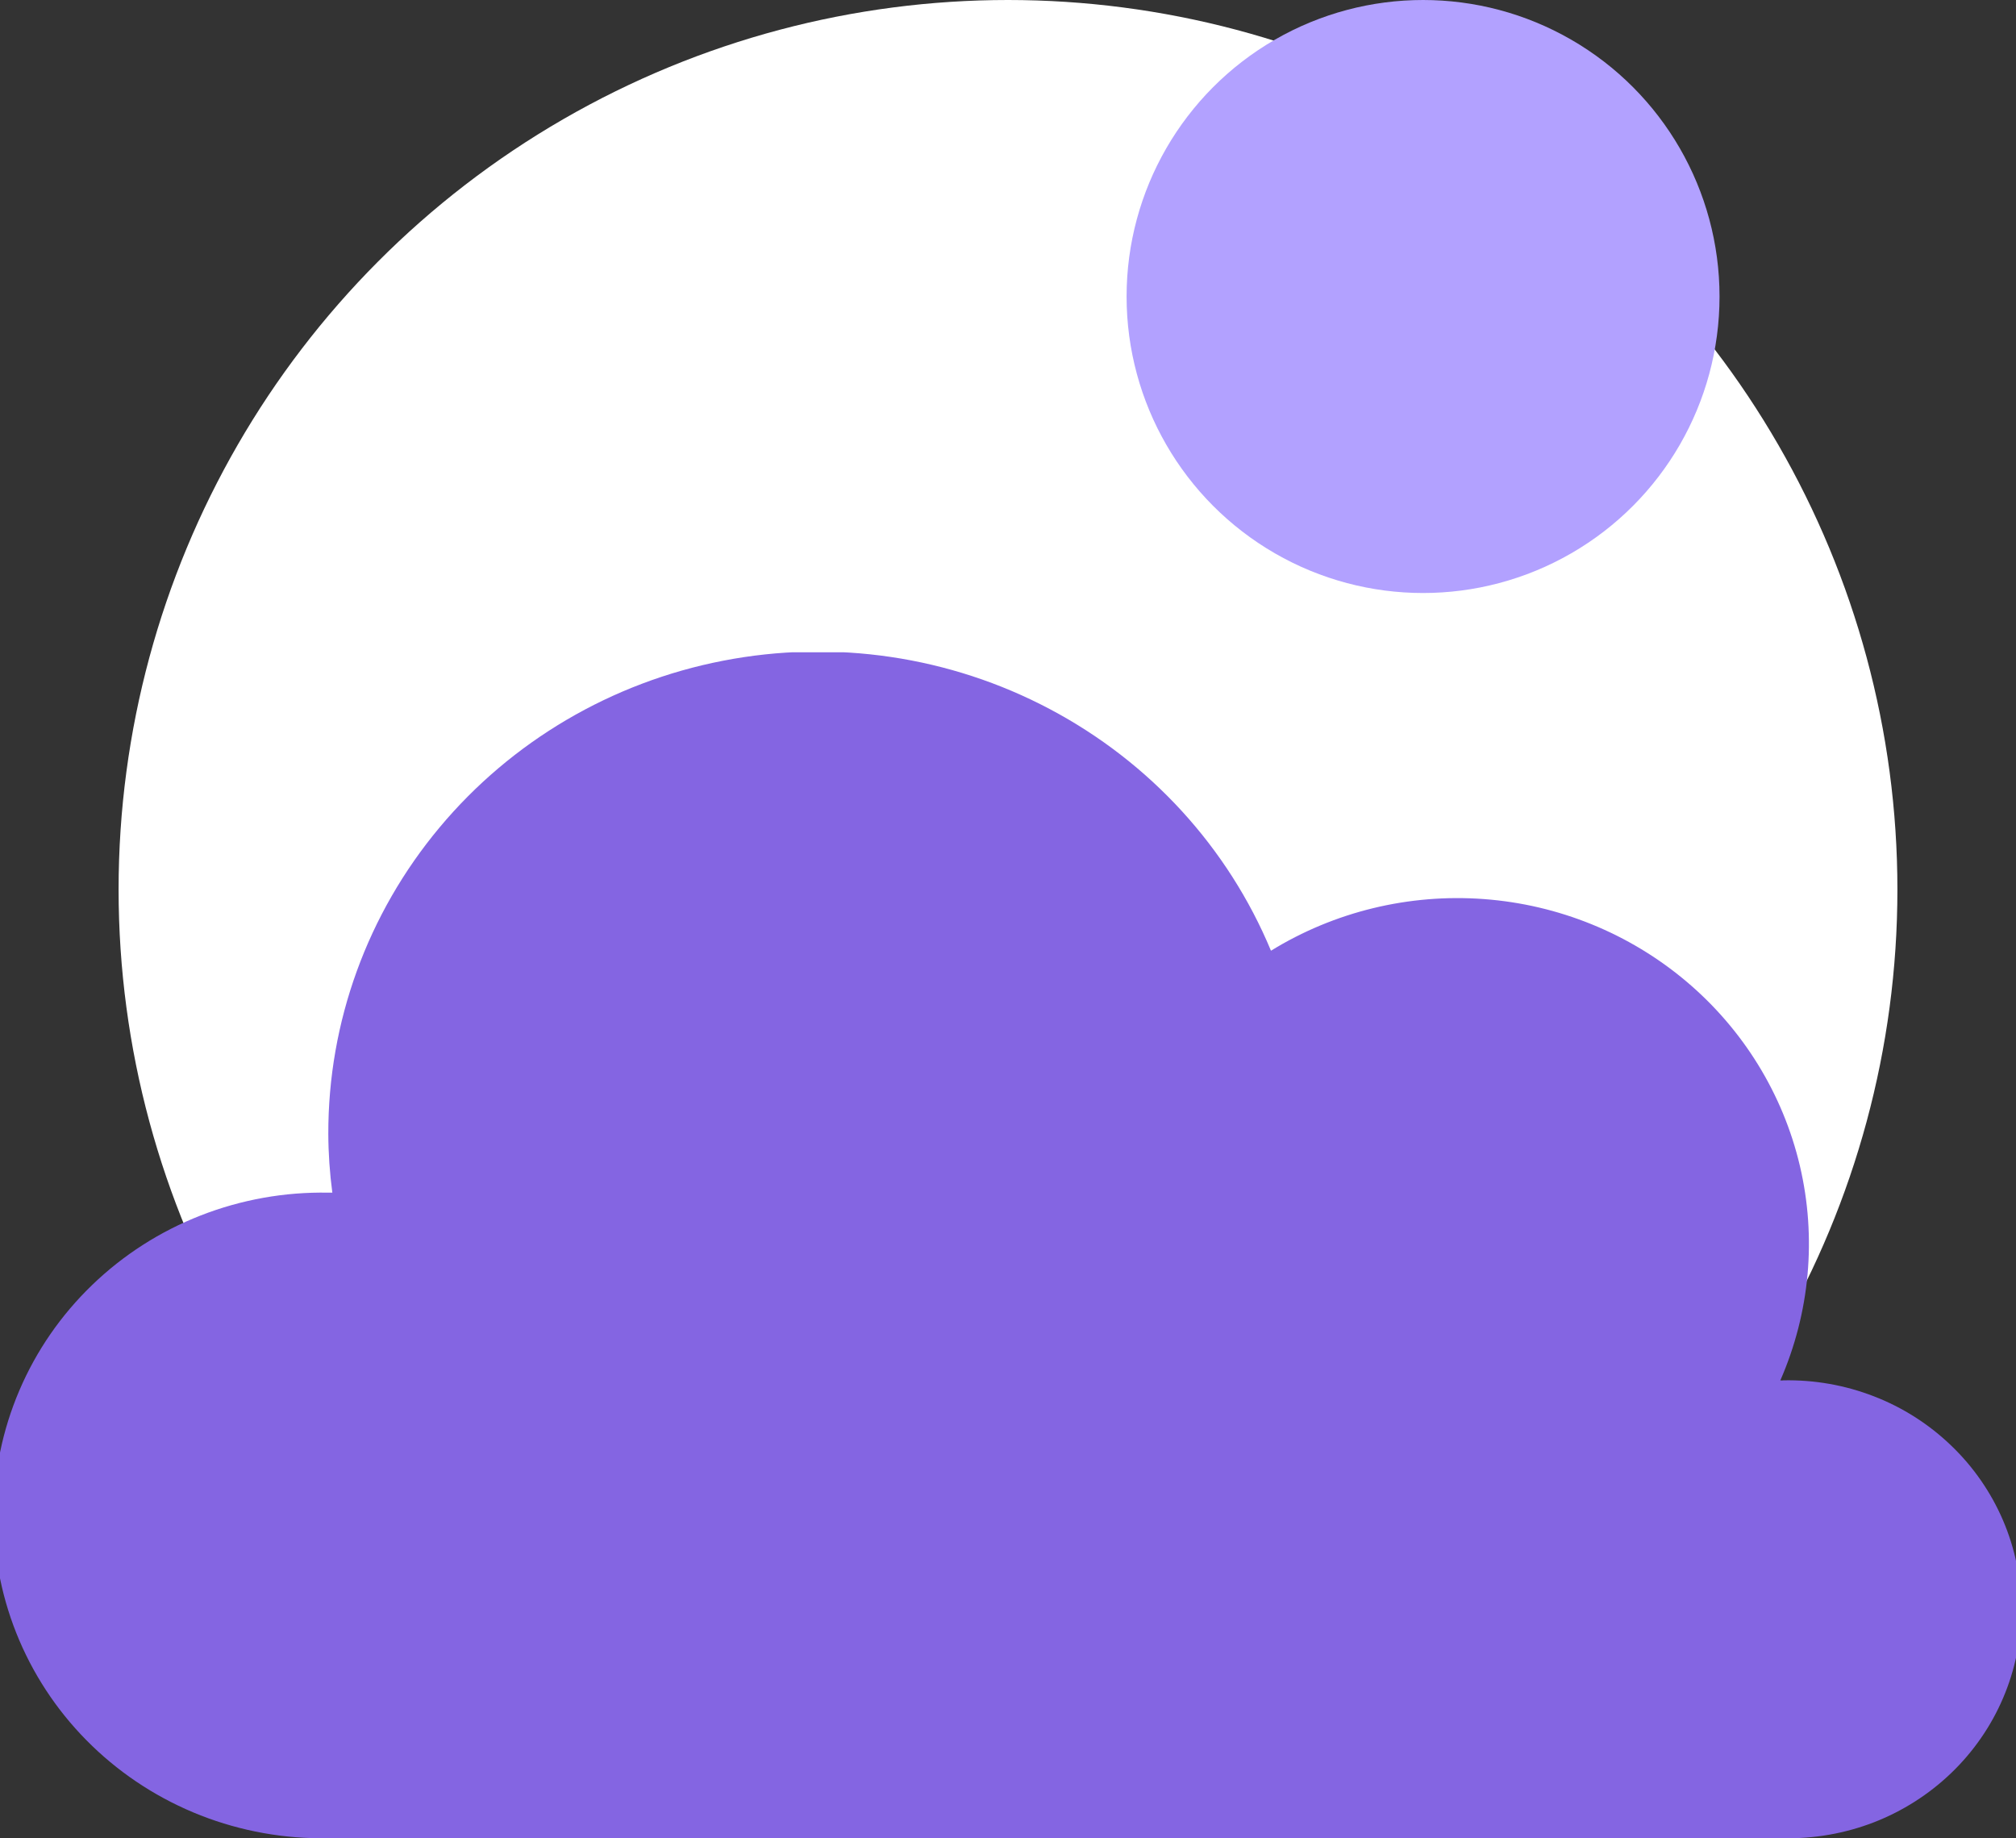 <svg width="34" height="31" viewBox="0 0 34 31" fill="none" xmlns="http://www.w3.org/2000/svg">
<rect x="0" y="0" width="34" height="31" fill="#333333" stroke="none"/>
<circle cx="17" cy="15" r="15" fill="white"/>
<g clip-path="url(#clip0_273_6)">
<path d="M30.073 23.279H30.025C30.524 22.138 30.64 20.87 30.355 19.659C30.07 18.449 29.399 17.359 28.44 16.55C27.481 15.741 26.284 15.254 25.024 15.161C23.763 15.068 22.506 15.373 21.435 16.032C20.71 14.29 19.392 12.85 17.706 11.958C16.021 11.065 14.072 10.777 12.194 11.142C10.316 11.506 8.625 12.501 7.411 13.956C6.196 15.411 5.534 17.236 5.537 19.118C5.538 19.45 5.561 19.782 5.605 20.112H5.537C4.801 20.098 4.07 20.229 3.386 20.496C2.702 20.763 2.079 21.162 1.554 21.669C1.028 22.176 0.611 22.78 0.326 23.448C0.041 24.115 -0.106 24.831 -0.106 25.555C-0.106 26.279 0.041 26.995 0.326 27.662C0.611 28.329 1.028 28.934 1.554 29.441C2.079 29.948 2.702 30.346 3.386 30.614C4.07 30.881 4.801 31.012 5.537 30.998H30.073C30.596 31.009 31.116 30.918 31.603 30.73C32.09 30.541 32.533 30.258 32.907 29.899C33.282 29.539 33.579 29.11 33.782 28.635C33.985 28.161 34.089 27.652 34.089 27.138C34.089 26.623 33.985 26.114 33.782 25.64C33.579 25.166 33.282 24.736 32.907 24.377C32.533 24.017 32.09 23.734 31.603 23.546C31.116 23.357 30.596 23.266 30.073 23.277V23.279Z" fill="#8465E2"/>
</g>
<circle cx="24" cy="5" r="5" fill="#B2A1FF"/>
<defs>
<clipPath id="clip0_273_6">
<rect width="34" height="20" fill="white" transform="translate(0 11)"/>
</clipPath>
</defs>
</svg>
